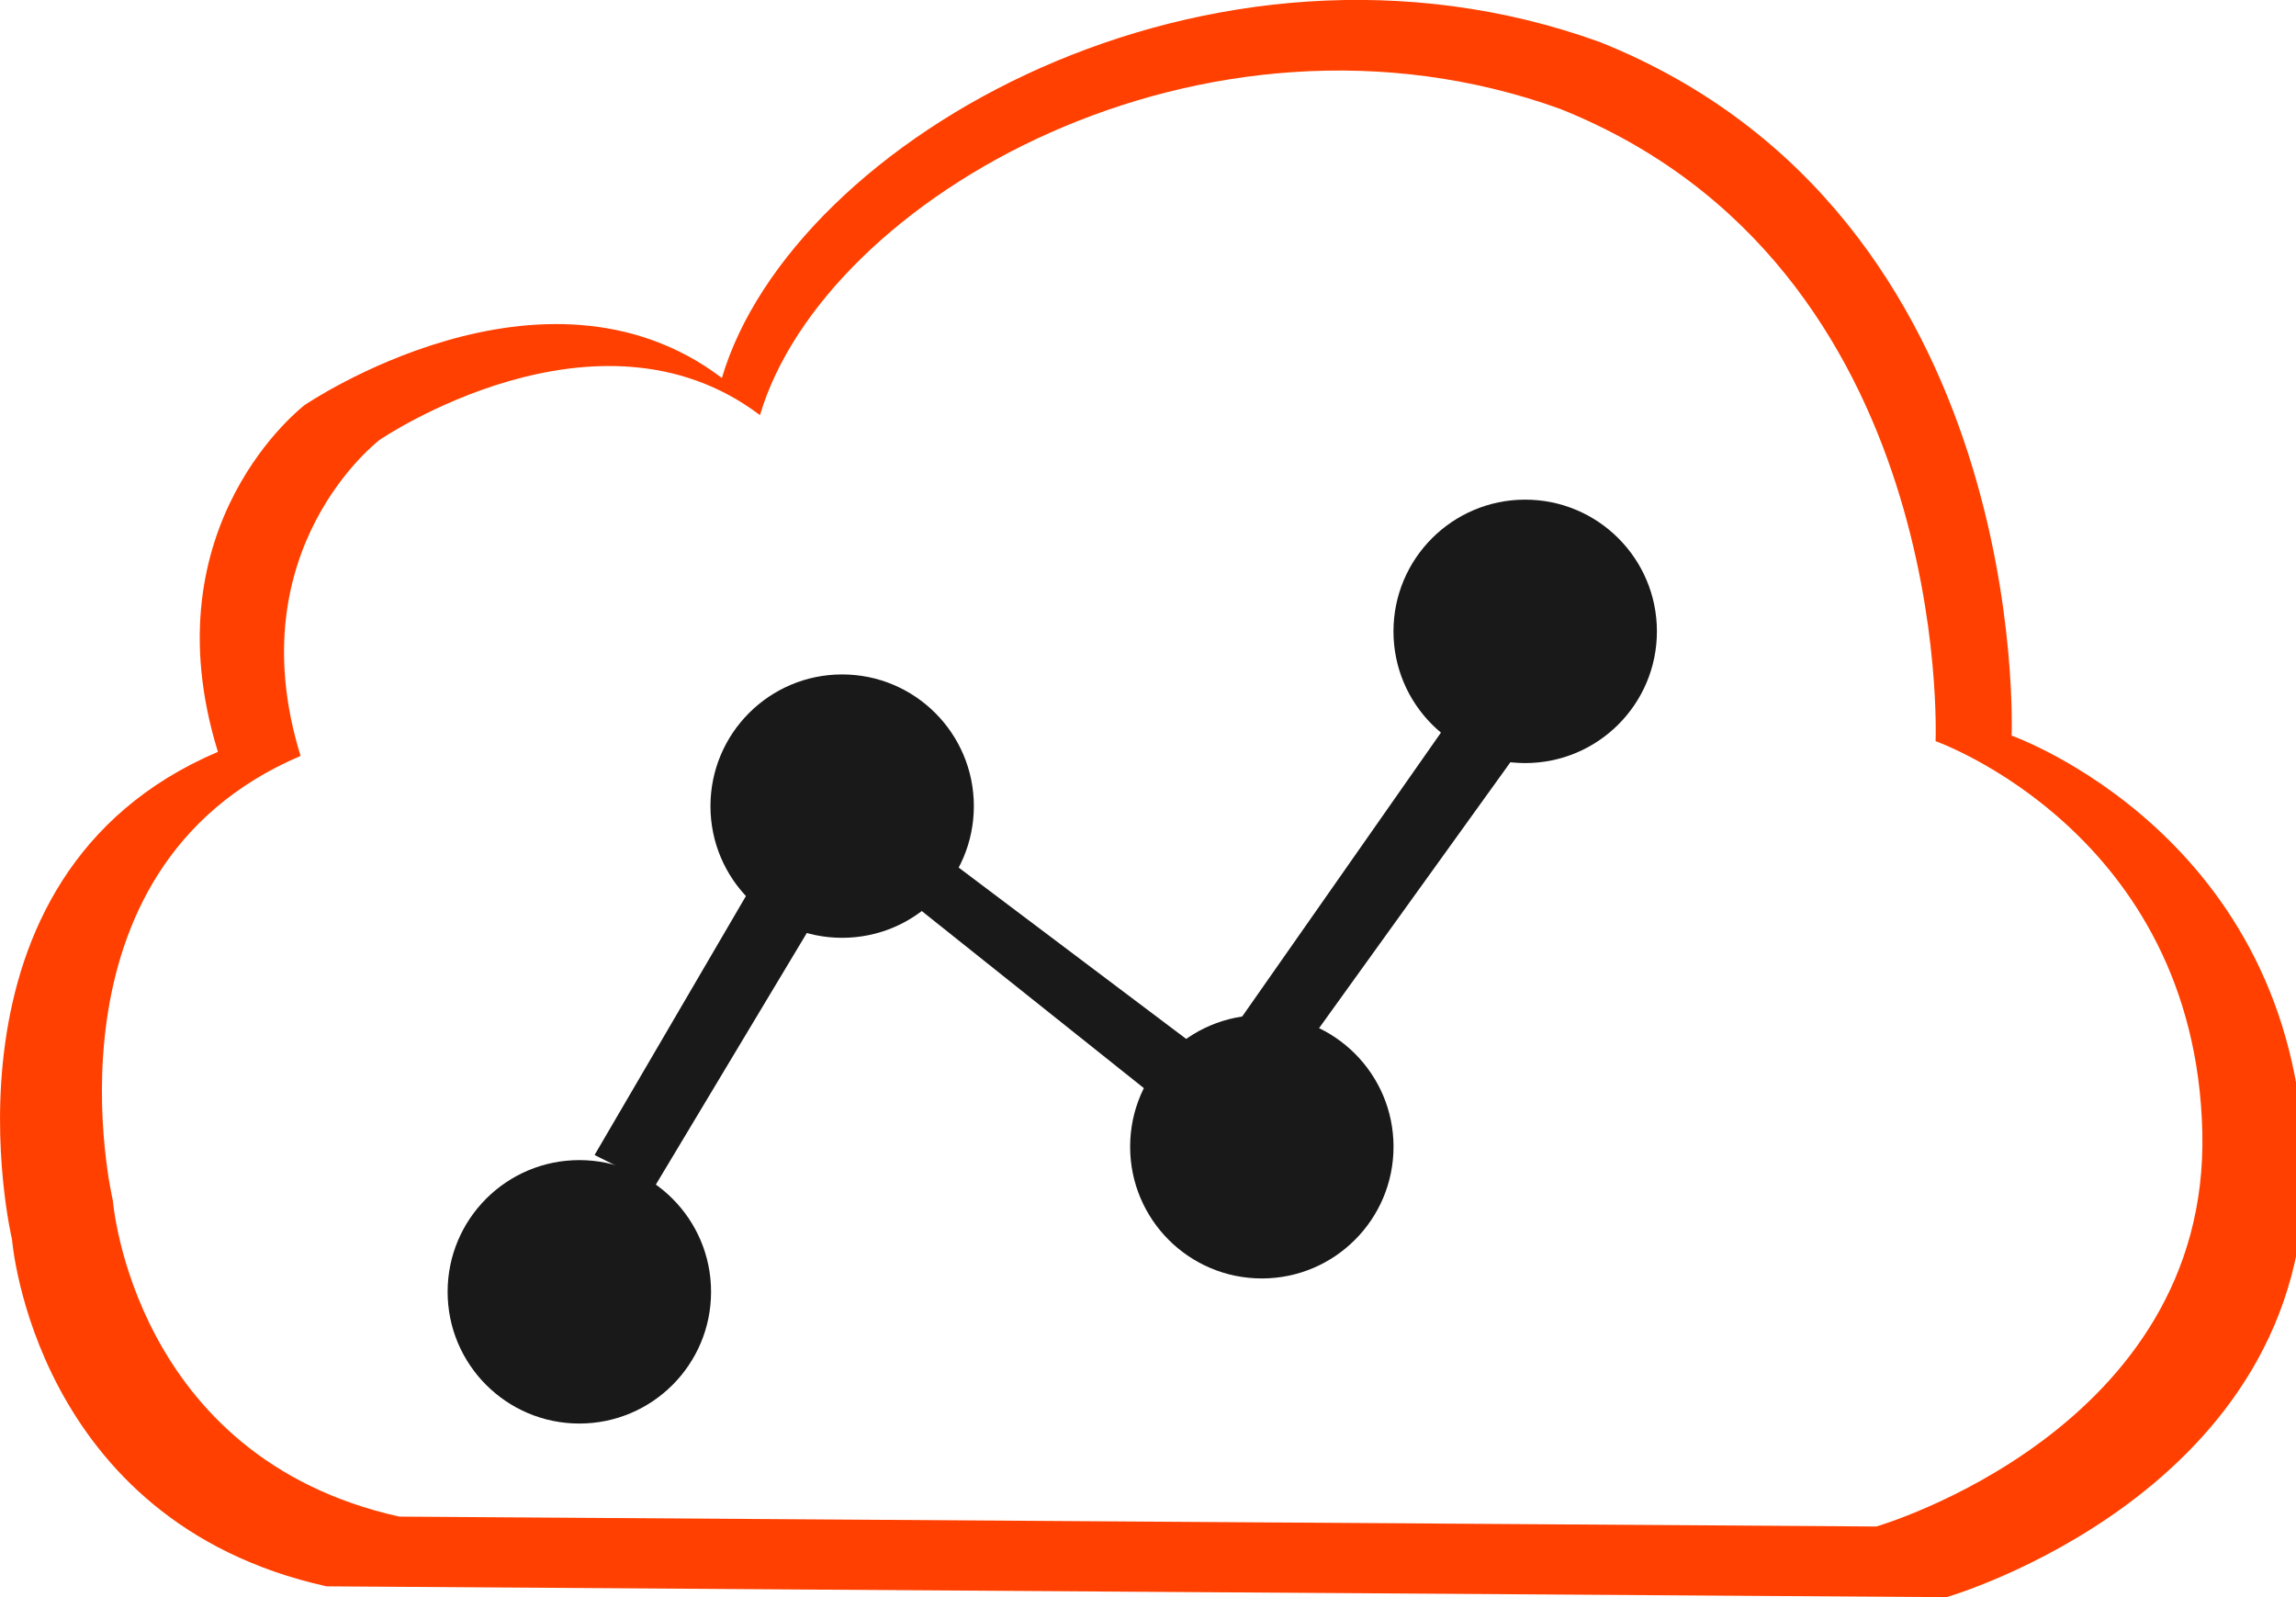 <?xml version="1.0" encoding="utf-8"?>
<!-- Generated by IcoMoon.io -->
<!DOCTYPE svg PUBLIC "-//W3C//DTD SVG 1.1//EN" "http://www.w3.org/Graphics/SVG/1.1/DTD/svg11.dtd">
<svg version="1.1" xmlns="http://www.w3.org/2000/svg" xmlns:xlink="http://www.w3.org/1999/xlink" width="46" height="32" viewBox="0 0 46 32">
<path fill="#ff4000" d="M6.538 31.783c-5.863-1.303-6.297-6.948-6.297-6.948s-1.737-7.274 4.125-9.771c-1.411-4.56 1.737-6.948 1.737-6.948s4.777-3.257 8.36-0.543c1.411-4.777 9.771-9.554 17.588-6.731 8.685 3.474 8.251 13.897 8.251 13.897s5.697 2.007 5.863 8.577c0.166 6.569-7.166 8.685-7.166 8.685l-32.462-0.217zM8.001 30.387l29.59 0.198c0 0 6.683-1.929 6.532-7.917s-5.344-7.818-5.344-7.818 0.396-9.501-7.521-12.668c-7.125-2.573-14.746 1.781-16.032 6.136-3.266-2.474-7.62 0.495-7.62 0.495s-2.87 2.177-1.584 6.333c-5.344 2.276-3.761 8.907-3.761 8.907s0.396 5.146 5.74 6.334z"></path>
<path fill="#191919" d="M11.912 23.142l1.218 0.609 3.958-6.597 7.51 5.988 5.988-8.322-1.319-0.71-4.973 7.104-7.815-5.886z"></path>
<path fill="#191919" d="M11.607 23.244c1.457 0 2.639 1.181 2.639 2.639s-1.181 2.639-2.639 2.639c-1.457 0-2.639-1.181-2.639-2.639s1.181-2.639 2.639-2.639z"></path>
<path fill="#191919" d="M16.872 13.513c1.457 0 2.639 1.181 2.639 2.639s-1.181 2.638-2.639 2.638c-1.457 0-2.638-1.181-2.638-2.638s1.181-2.639 2.638-2.639z"></path>
<path fill="#191919" d="M25.28 20.338c1.457 0 2.639 1.182 2.639 2.638s-1.181 2.639-2.639 2.639c-1.457 0-2.638-1.182-2.638-2.639s1.181-2.638 2.638-2.638z"></path>
<path fill="#191919" d="M30.557 10.011c1.457 0 2.639 1.181 2.639 2.639s-1.182 2.639-2.639 2.639c-1.457 0-2.639-1.181-2.639-2.639s1.182-2.639 2.639-2.639z"></path>
</svg>
